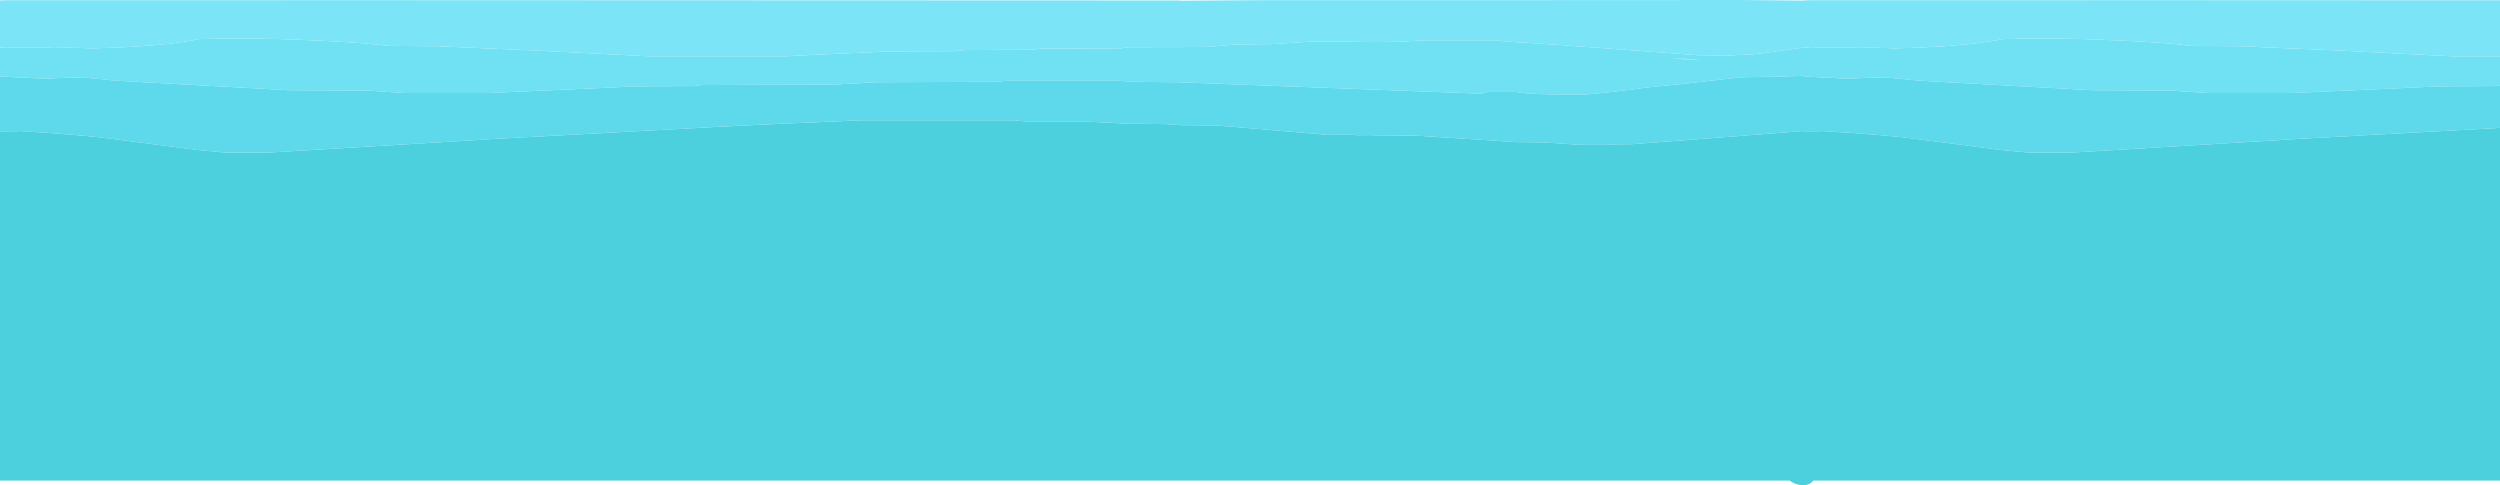 <?xml version="1.0" encoding="UTF-8" standalone="no"?>
<svg xmlns:ffdec="https://www.free-decompiler.com/flash" xmlns:xlink="http://www.w3.org/1999/xlink" ffdec:objectType="shape" height="416.6px" width="2146.55px" xmlns="http://www.w3.org/2000/svg">
  <g transform="matrix(1.0, 0.0, 0.0, 1.0, 0.0, -387.4)">
    <path d="M2146.55 435.75 L2106.15 435.75 2005.4 430.65 1940.6 427.85 1925.05 427.1 1881.85 426.8 Q1857.6 423.8 1819.25 422.15 1784.5 420.45 1752.25 420.45 1736.55 420.45 1719.15 421.0 1708.7 423.25 1691.55 425.2 1664.8 428.1 1626.95 428.95 L1619.05 428.6 1609.45 428.45 1606.75 428.3 1594.1 428.6 1593.55 428.4 1556.75 428.4 1555.6 428.7 1549.85 428.15 1549.65 428.1 1548.4 428.1 1548.4 428.3 1524.3 431.6 Q1504.2 434.7 1490.5 434.7 L1486.85 435.05 1481.35 435.35 Q1465.6 434.7 1461.1 434.85 L1460.0 434.9 1459.15 434.9 1337.55 425.9 1294.05 423.1 1283.7 422.05 1223.7 422.05 1199.5 423.3 Q1177.85 423.8 1162.35 423.2 L1124.45 423.2 1108.05 424.25 1091.15 425.3 1060.9 425.6 1048.45 426.65 1036.05 427.7 967.45 428.0 962.9 428.9 893.7 429.2 887.4 430.05 828.35 430.4 820.3 431.3 762.5 431.6 712.3 433.85 674.05 435.75 557.75 435.75 457.0 430.65 392.2 427.85 376.65 427.1 333.45 426.8 Q309.2 423.8 270.85 422.15 236.1 420.45 203.85 420.45 188.15 420.45 170.75 421.0 160.3 423.25 143.15 425.2 116.4 428.1 78.55 428.95 L70.65 428.6 61.05 428.45 58.35 428.3 45.7 428.6 45.15 428.4 8.35 428.4 7.2 428.7 1.25 428.1 0.0 428.1 0.0 387.8 6.15 387.55 244.75 387.55 244.75 387.5 1012.8 387.8 1013.65 388.05 1018.75 388.0 1091.25 387.5 1308.75 387.5 1309.35 387.5 1496.0 387.4 1548.4 387.95 1548.4 387.8 1554.55 387.55 1793.15 387.55 1793.15 387.5 2146.55 387.65 2146.55 435.75 M1434.1 437.0 L1438.9 437.3 1458.9 438.8 1450.9 438.8 1434.1 437.0" fill="#7ce4f7" fill-rule="evenodd" stroke="none"/>
    <path d="M2146.55 435.75 L2146.55 460.95 2142.75 461.3 2094.2 461.55 2032.5 464.4 1968.2 467.25 1895.65 467.25 1879.55 466.2 1863.95 465.15 1796.2 464.85 1673.55 458.1 1660.15 457.3 1648.15 456.65 1618.25 453.8 1596.85 454.5 1586.6 455.0 1583.0 454.8 1558.55 453.55 1548.4 453.05 1548.4 452.45 1547.35 452.5 Q1528.0 453.45 1509.9 453.45 L1494.2 453.8 1443.3 459.6 1415.3 462.4 Q1379.4 467.25 1358.15 468.75 L1340.2 468.75 1339.2 468.45 1335.95 468.35 1328.85 468.45 1325.85 468.2 1322.2 468.2 1310.45 467.55 1303.3 466.6 1301.1 466.35 1277.3 466.35 1272.1 467.8 1251.75 467.05 1010.9 458.0 973.1 457.65 960.5 456.75 864.65 456.75 853.85 457.65 751.95 458.0 715.7 460.05 603.35 460.4 594.35 461.3 545.8 461.55 484.1 464.4 419.8 467.25 347.25 467.25 331.15 466.2 315.55 465.15 247.8 464.85 125.15 458.1 111.75 457.3 99.75 456.65 69.85 453.8 48.45 454.5 38.2 455.0 34.6 454.8 0.0 453.05 0.0 428.1 1.25 428.1 7.2 428.7 8.35 428.4 45.15 428.4 45.7 428.6 58.35 428.3 61.05 428.45 70.65 428.6 78.55 428.95 Q116.4 428.1 143.15 425.2 160.3 423.25 170.75 421.0 188.15 420.45 203.85 420.45 236.1 420.45 270.85 422.15 309.2 423.8 333.45 426.8 L376.65 427.1 392.2 427.85 457.0 430.65 557.75 435.75 674.05 435.75 712.3 433.85 762.5 431.6 820.3 431.3 828.35 430.4 887.4 430.05 893.7 429.2 962.9 428.9 967.45 428.0 1036.05 427.7 1048.45 426.65 1060.9 425.6 1091.15 425.3 1108.05 424.25 1124.45 423.2 1162.35 423.2 Q1177.85 423.8 1199.5 423.3 L1223.7 422.05 1283.7 422.05 1294.05 423.1 1337.55 425.9 1459.15 434.9 1460.0 434.9 1461.1 434.85 Q1465.6 434.7 1481.35 435.35 L1486.85 435.05 1490.5 434.7 Q1504.2 434.7 1524.3 431.6 L1548.4 428.3 1548.4 428.1 1549.65 428.1 1549.85 428.15 1555.6 428.7 1556.75 428.4 1593.55 428.4 1594.1 428.6 1606.75 428.3 1609.45 428.45 1619.05 428.6 1626.95 428.95 Q1664.8 428.1 1691.55 425.2 1708.7 423.25 1719.15 421.0 1736.55 420.45 1752.25 420.45 1784.5 420.45 1819.25 422.15 1857.6 423.8 1881.85 426.8 L1925.05 427.1 1940.6 427.85 2005.4 430.65 2106.15 435.75 2146.55 435.75 M1508.55 457.5 L1504.95 457.6 1501.45 457.65 1508.55 457.5 M1525.7 457.65 Q1526.05 457.55 1528.95 457.6 L1532.15 457.65 1525.7 457.65 M1434.1 437.0 L1450.9 438.8 1458.9 438.8 1438.9 437.3 1434.1 437.0" fill="#70e0f3" fill-rule="evenodd" stroke="none"/>
    <path d="M0.0 453.05 L34.6 454.8 38.2 455.0 48.45 454.5 69.85 453.8 99.75 456.65 111.75 457.3 125.15 458.1 247.8 464.85 315.55 465.15 331.15 466.2 347.25 467.25 419.8 467.25 484.1 464.4 545.8 461.55 594.35 461.3 603.35 460.4 715.7 460.05 751.95 458.0 853.85 457.65 864.65 456.75 960.5 456.75 973.1 457.65 1010.9 458.0 1251.75 467.05 1272.1 467.8 1277.3 466.35 1301.1 466.35 1303.3 466.6 1310.45 467.55 1322.2 468.2 1325.85 468.2 1328.85 468.45 1335.95 468.35 1339.2 468.45 1340.2 468.75 1358.15 468.75 Q1379.4 467.25 1415.3 462.4 L1443.3 459.6 1494.2 453.8 1509.9 453.45 Q1528.0 453.45 1547.35 452.5 L1548.4 452.45 1548.4 453.05 1558.55 453.55 1583.0 454.8 1586.6 455.0 1596.85 454.5 1618.25 453.8 1648.15 456.65 1660.15 457.3 1673.55 458.1 1796.2 464.85 1863.95 465.15 1879.55 466.2 1895.65 467.25 1968.2 467.25 2032.5 464.4 2094.2 461.55 2142.75 461.3 2146.55 460.95 2146.55 497.2 1974.3 506.6 1940.6 508.7 1777.9 518.45 1742.3 518.45 1717.9 516.2 1676.8 510.8 1635.05 505.4 Q1606.85 502.45 1567.2 500.05 L1565.15 499.85 1564.3 500.05 1548.4 500.15 1548.4 499.85 1548.35 499.85 1468.0 506.15 1401.35 511.2 1382.9 511.35 1381.0 511.8 1356.95 511.8 1339.6 510.55 1322.4 509.6 1301.85 509.4 1264.35 506.95 1216.2 503.9 1179.05 503.55 Q1178.4 503.35 1172.75 503.45 L1166.15 503.55 1160.8 503.15 1160.15 503.1 1140.3 503.2 1044.45 495.1 1012.95 494.85 1001.3 493.95 967.7 493.6 928.2 491.55 880.25 491.55 869.4 490.65 740.0 490.65 667.9 493.8 634.35 495.4 615.2 496.35 425.9 506.6 392.2 508.7 229.5 518.45 193.9 518.45 169.5 516.2 128.4 510.8 86.65 505.4 Q58.45 502.45 18.8 500.05 L16.75 499.85 15.9 500.05 0.0 500.15 0.0 453.05 M1525.7 457.65 L1532.15 457.65 1528.95 457.6 Q1526.05 457.55 1525.7 457.65 M1508.55 457.5 L1501.45 457.65 1504.95 457.6 1508.55 457.5" fill="#5dd9eb" fill-rule="evenodd" stroke="none"/>
    <path d="M2146.55 497.2 L2146.55 800.05 1556.95 800.05 Q1553.8 804.0 1548.25 804.0 1542.05 804.0 1536.45 800.05 L0.0 800.05 0.0 500.15 15.9 500.05 16.75 499.85 18.8 500.05 Q58.45 502.45 86.65 505.4 L128.4 510.8 169.5 516.2 193.9 518.45 229.5 518.45 392.2 508.7 425.9 506.6 615.2 496.35 634.35 495.4 667.9 493.8 740.0 490.65 869.4 490.65 880.25 491.55 928.2 491.55 967.7 493.6 1001.3 493.95 1012.95 494.85 1044.45 495.1 1140.3 503.2 1160.15 503.1 1160.8 503.15 1166.15 503.55 1172.75 503.45 Q1178.4 503.35 1179.05 503.55 L1216.2 503.9 1264.35 506.95 1301.85 509.4 1322.4 509.6 1339.6 510.55 1356.95 511.8 1381.0 511.8 1382.9 511.35 1401.35 511.2 1468.0 506.15 1548.35 499.85 1548.4 499.85 1548.4 500.15 1564.3 500.05 1565.15 499.85 1567.2 500.05 Q1606.85 502.45 1635.05 505.4 L1676.8 510.8 1717.9 516.2 1742.3 518.45 1777.9 518.45 1940.6 508.7 1974.3 506.6 2146.55 497.2" fill="#4dd0de" fill-rule="evenodd" stroke="none"/>
  </g>
</svg>
